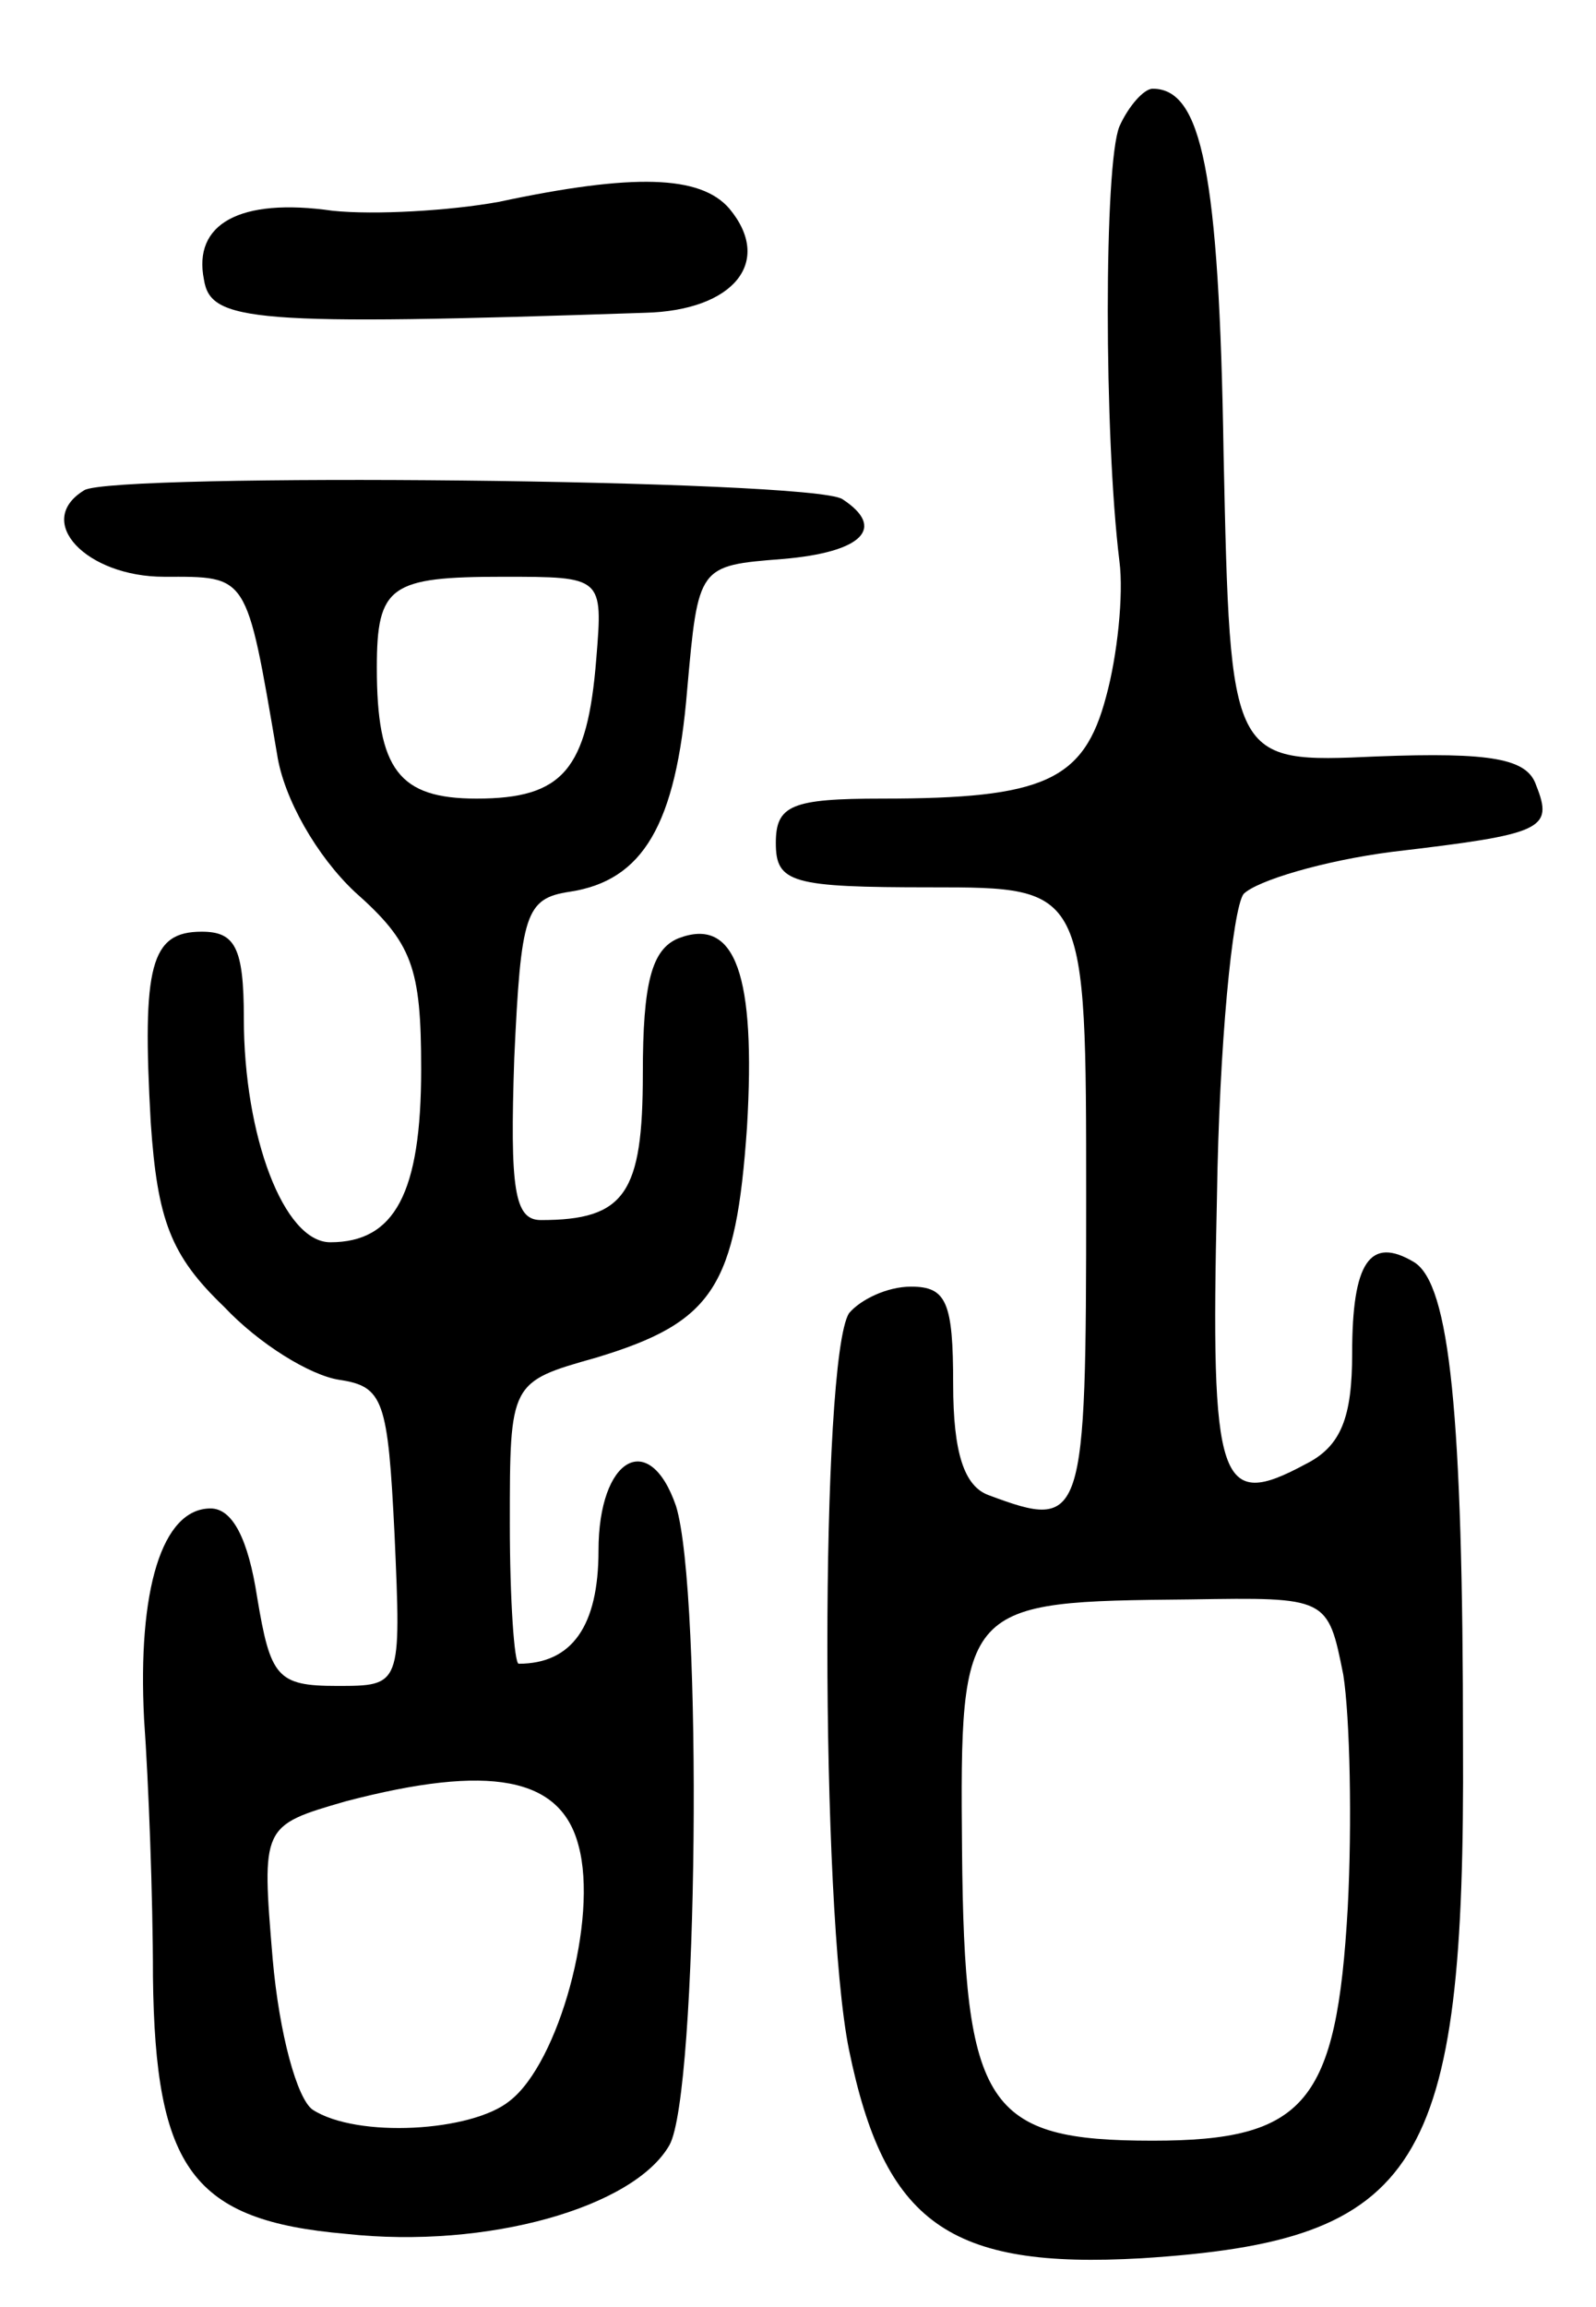 <svg version="1.0" xmlns="http://www.w3.org/2000/svg"
 width="72pt" height="104pt" viewBox="0 0 72 104"
 preserveAspectRatio="xMidYMid meet">
<g transform="translate(0,104) scale(0.1,-0.1)"
fill="#000000" stroke="none">
<path d="M505 983 c-7 -17 -7 -139 0 -196 2 -15 -1 -43 -6 -61 -10 -38 -28
-46 -101 -46 -41 0 -48 -3 -48 -20 0 -18 7 -20 70 -20 70 0 70 0 70 -140 0
-147 -1 -150 -44 -134 -11 4 -16 19 -16 50 0 37 -3 44 -19 44 -11 0 -23 -6
-28 -12 -13 -21 -13 -268 0 -332 16 -78 45 -99 132 -94 126 8 146 40 145 232
0 149 -6 207 -22 217 -20 12 -28 0 -28 -41 0 -29 -5 -42 -21 -50 -39 -21 -43
-10 -40 120 1 69 7 130 12 137 6 6 36 15 67 19 68 8 73 10 65 30 -4 12 -20 15
-72 13 -66 -3 -66 -3 -69 136 -2 128 -10 165 -32 165 -4 0 -11 -8 -15 -17z
m101 -698 c3 -19 4 -67 2 -105 -5 -88 -19 -105 -88 -105 -75 0 -85 15 -86 131
-1 112 0 112 103 113 62 1 62 1 69 -34z"/>
<path d="M225 949 c-22 -4 -56 -6 -75 -4 -42 6 -63 -6 -58 -31 3 -19 21 -21
199 -15 40 1 58 23 38 47 -13 15 -43 16 -104 3z"/>
<path d="M38 819 c-23 -14 1 -39 36 -39 38 0 37 2 51 -80 3 -20 18 -46 35 -62
26 -23 30 -34 30 -80 0 -56 -12 -78 -41 -78 -21 0 -39 48 -39 101 0 32 -4 39
-19 39 -23 0 -27 -15 -23 -86 3 -44 9 -60 33 -83 16 -17 39 -31 52 -33 20 -3
22 -9 25 -70 3 -68 3 -68 -26 -68 -27 0 -30 4 -36 40 -4 26 -11 40 -21 40 -22
0 -33 -37 -30 -95 2 -28 4 -80 4 -116 1 -87 18 -110 87 -116 64 -7 130 12 146
40 13 23 15 249 3 288 -12 35 -35 22 -35 -20 0 -34 -12 -51 -36 -51 -2 0 -4
29 -4 63 0 64 0 64 39 75 53 16 63 32 68 104 4 68 -5 95 -31 85 -12 -5 -16
-20 -16 -61 0 -54 -8 -66 -46 -66 -12 0 -14 14 -12 73 3 65 5 72 25 75 33 5
48 30 53 91 5 56 5 56 43 59 36 3 47 14 27 27 -14 9 -329 12 -342 4z m231 -76
c-4 -50 -15 -63 -54 -63 -35 0 -45 13 -45 59 0 37 6 41 57 41 45 0 45 0 42
-37z m-8 -535 c9 -33 -9 -98 -31 -115 -17 -14 -69 -17 -89 -4 -7 5 -15 34 -18
68 -5 60 -5 60 33 71 65 17 97 11 105 -20z"/>
</g>
</svg>
